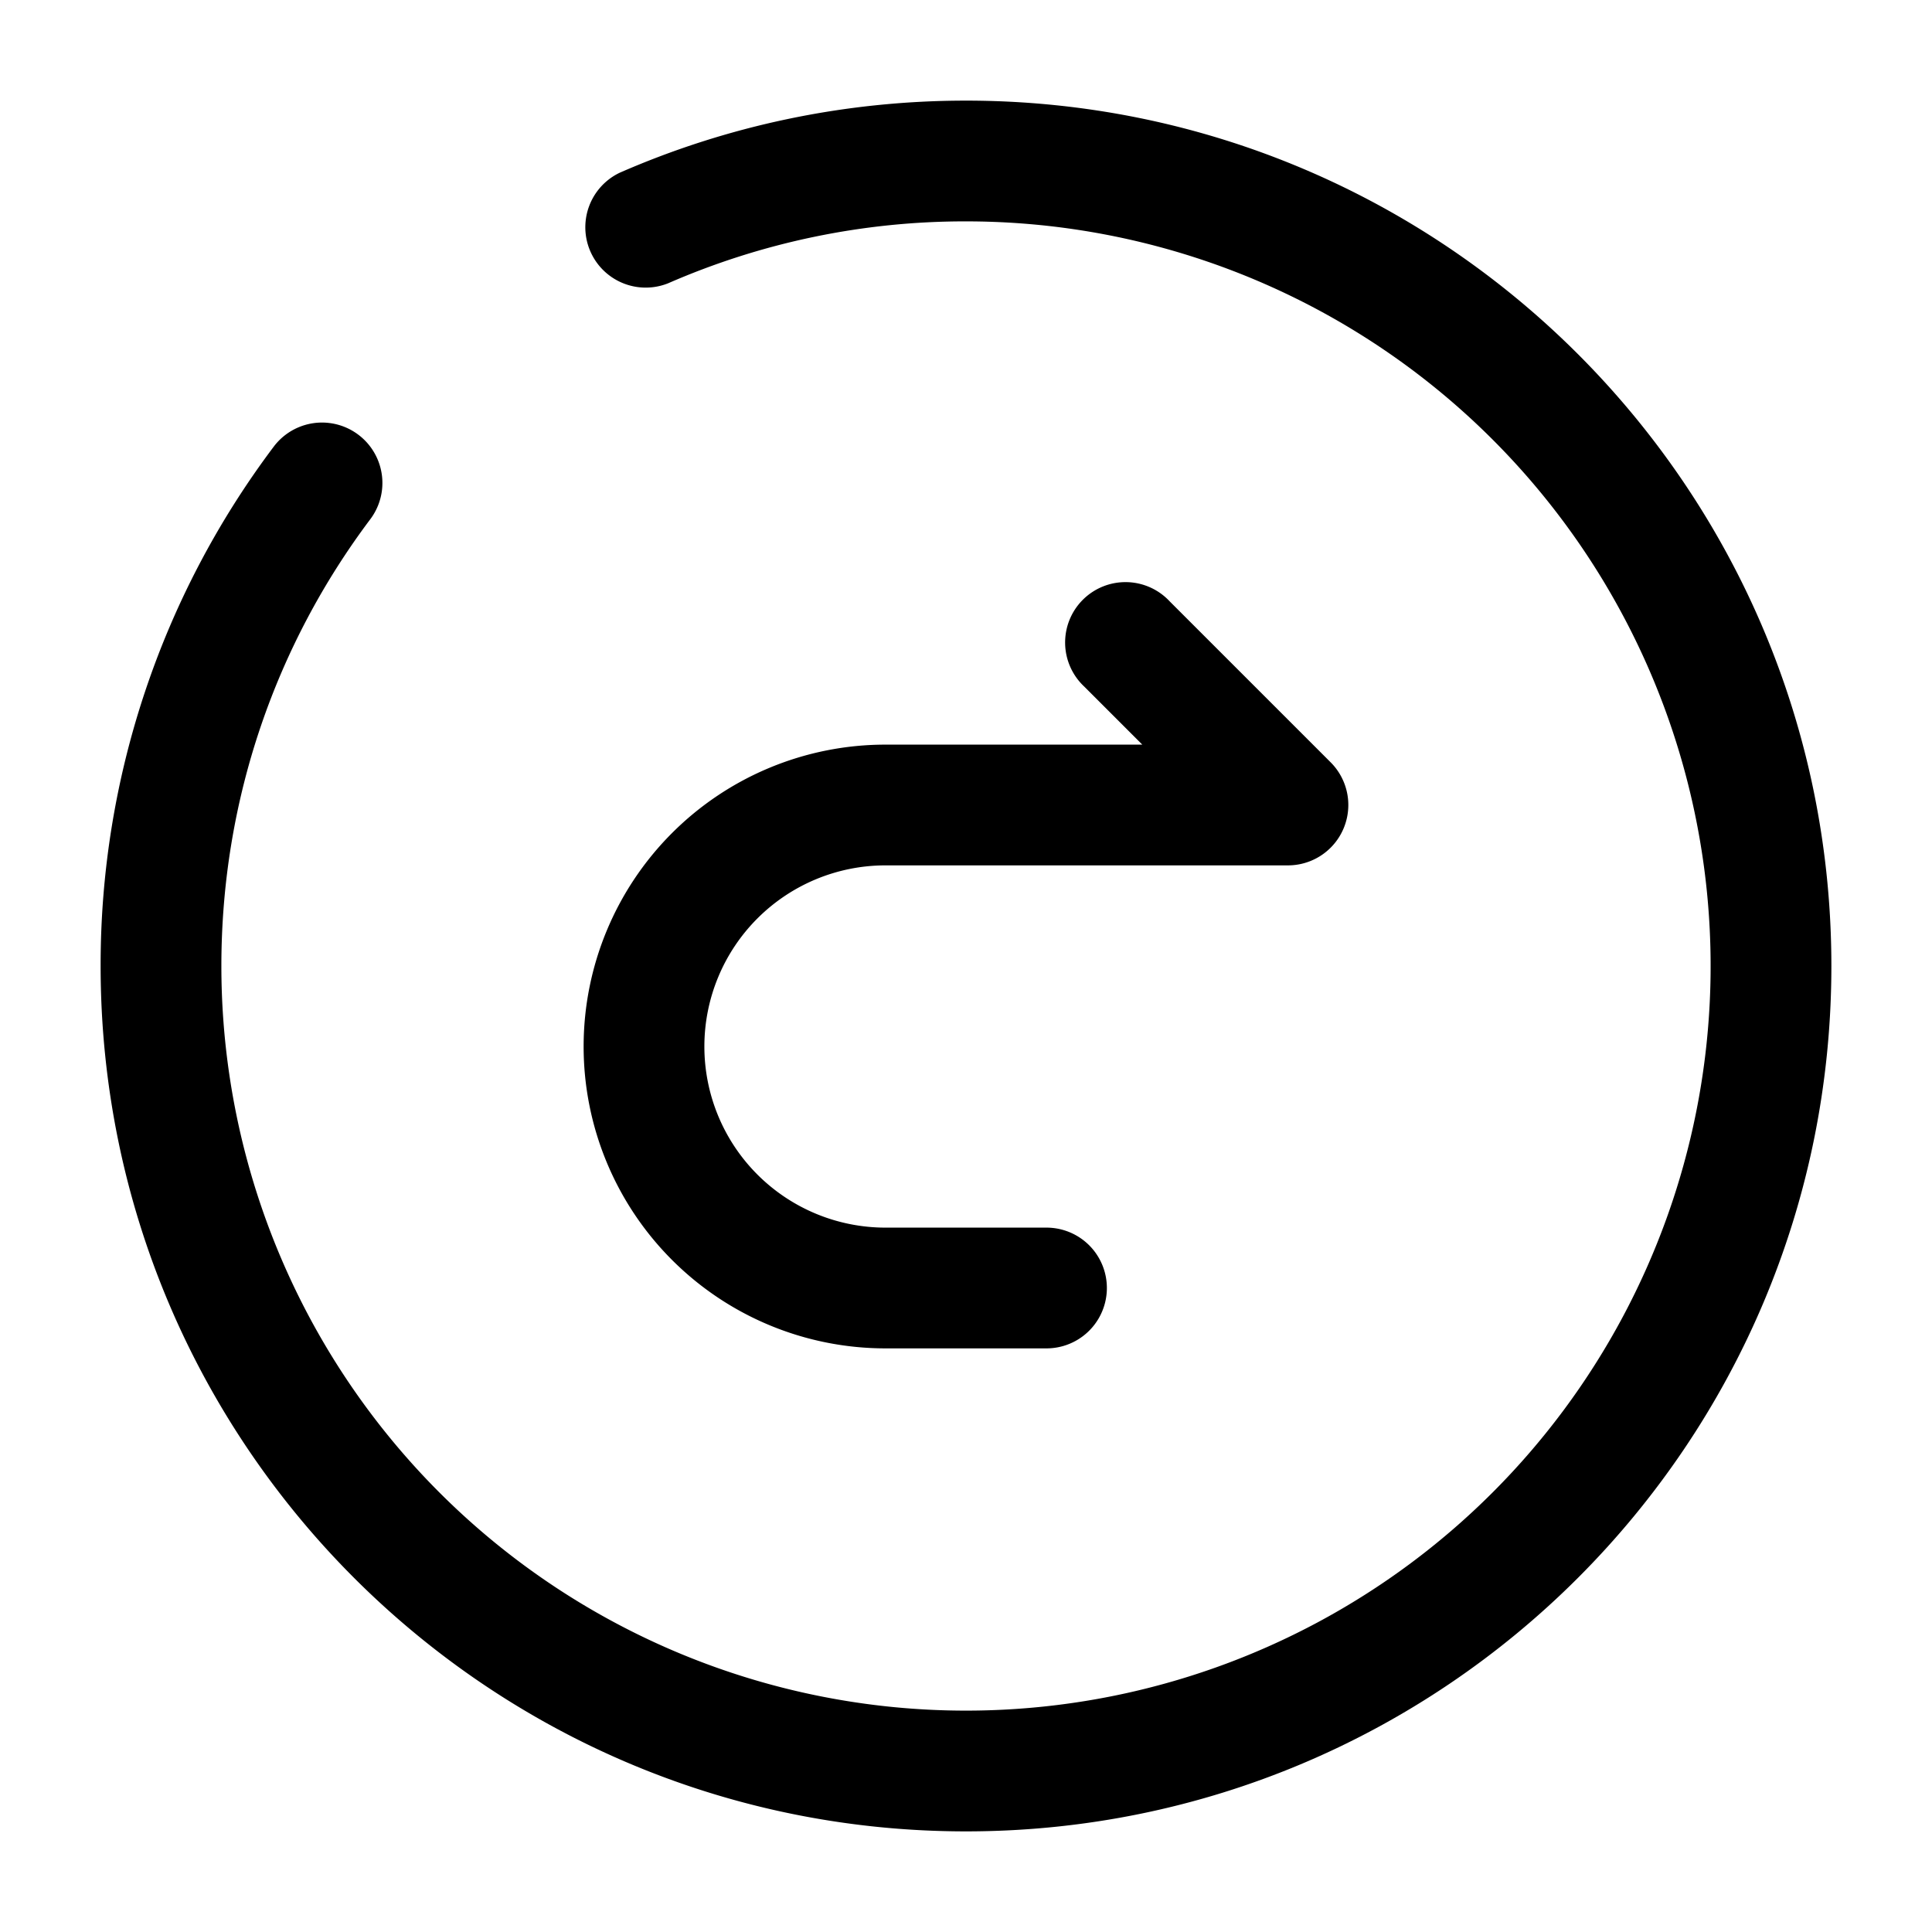 <svg xmlns="http://www.w3.org/2000/svg" width="24" height="24" fill="currentColor" viewBox="0 0 24 24">
  <path fill-rule="evenodd" d="M12 1.25c-1.527 0-2.982.319-4.3.895a.75.75 0 00.6 1.374A9.216 9.216 0 0112 2.75 9.25 9.25 0 112.75 12c0-2.084.688-4.004 1.85-5.55a.75.75 0 10-1.2-.901A10.706 10.706 0 001.25 12c0 5.937 4.813 10.75 10.75 10.75S22.75 17.937 22.75 12 17.937 1.25 12 1.25zm2.53 6.22a.75.75 0 10-1.06 1.06l.72.72H11a3.75 3.75 0 100 7.5h2a.75.75 0 000-1.5h-2a2.25 2.25 0 010-4.5h5a.75.75 0 00.53-1.28l-2-2z"/>
</svg>
